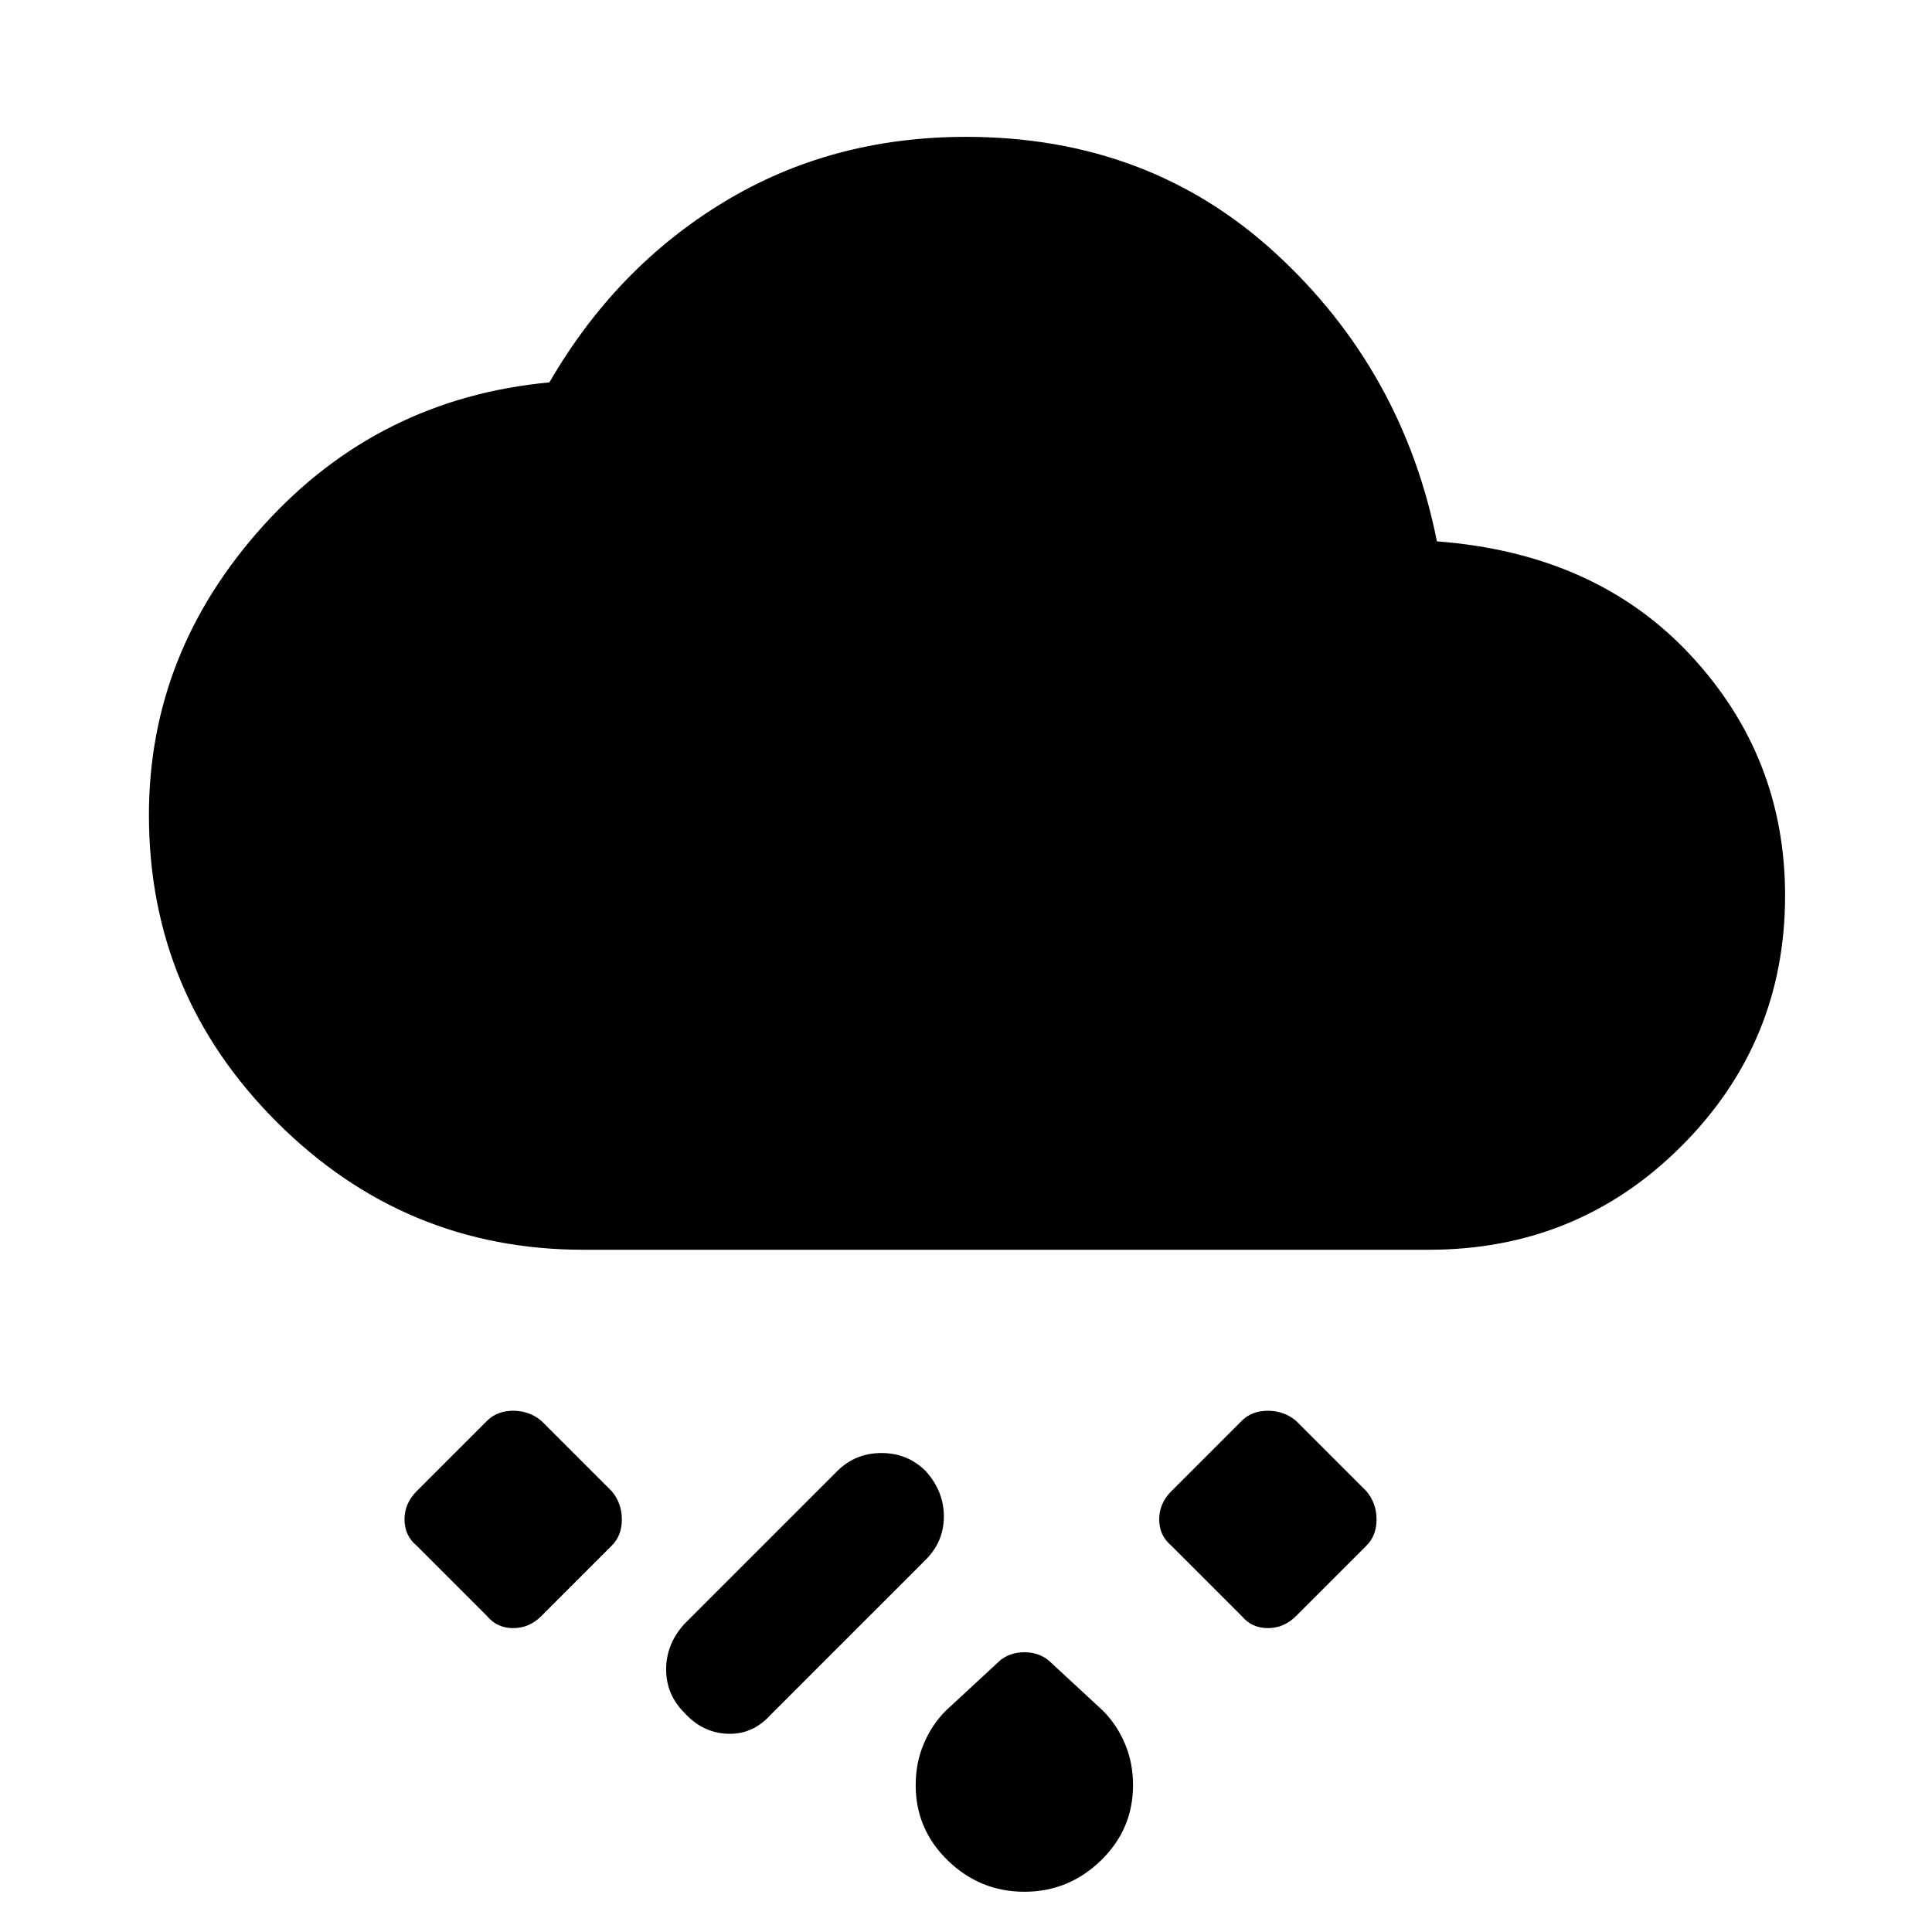 <svg xmlns="http://www.w3.org/2000/svg" height="48" viewBox="0 -960 960 960" width="48"><path d="M509-20q-22 0-38-15.5T455-73q0-11 4-20.5t11-16.5l27-25q5-4 12-4t12 4l27 25q7 7 11 16.5t4 20.5q0 22-16 37.5T509-20Zm-169-89q-9-9-9-21.5t9-22.5l76-76q9-9 22-9t22 9q9 10 9 22.5t-9 21.5l-77 77q-9 10-21.5 9.5T340-109Zm277-48-35-35q-6-5-6-13t6-14l35-35q5-5 13-5t14 5l35 35q5 6 5 14t-5 13l-35 35q-6 6-14 6t-13-6Zm-313-35-35 35q-6 6-14 6t-13-6l-35-35q-6-5-6-13t6-14l35-35q5-5 13-5t14 5l35 35q5 6 5 14t-5 13Zm-14-147q-89 0-152.5-63.5T74-555q0-81 57-144t142-71q33-57 86.5-89.5T480-892q91 0 154 58t80 143q79 6 126 56.5T887-515q0 73-51.5 124.5T710-339H290Z"/></svg>